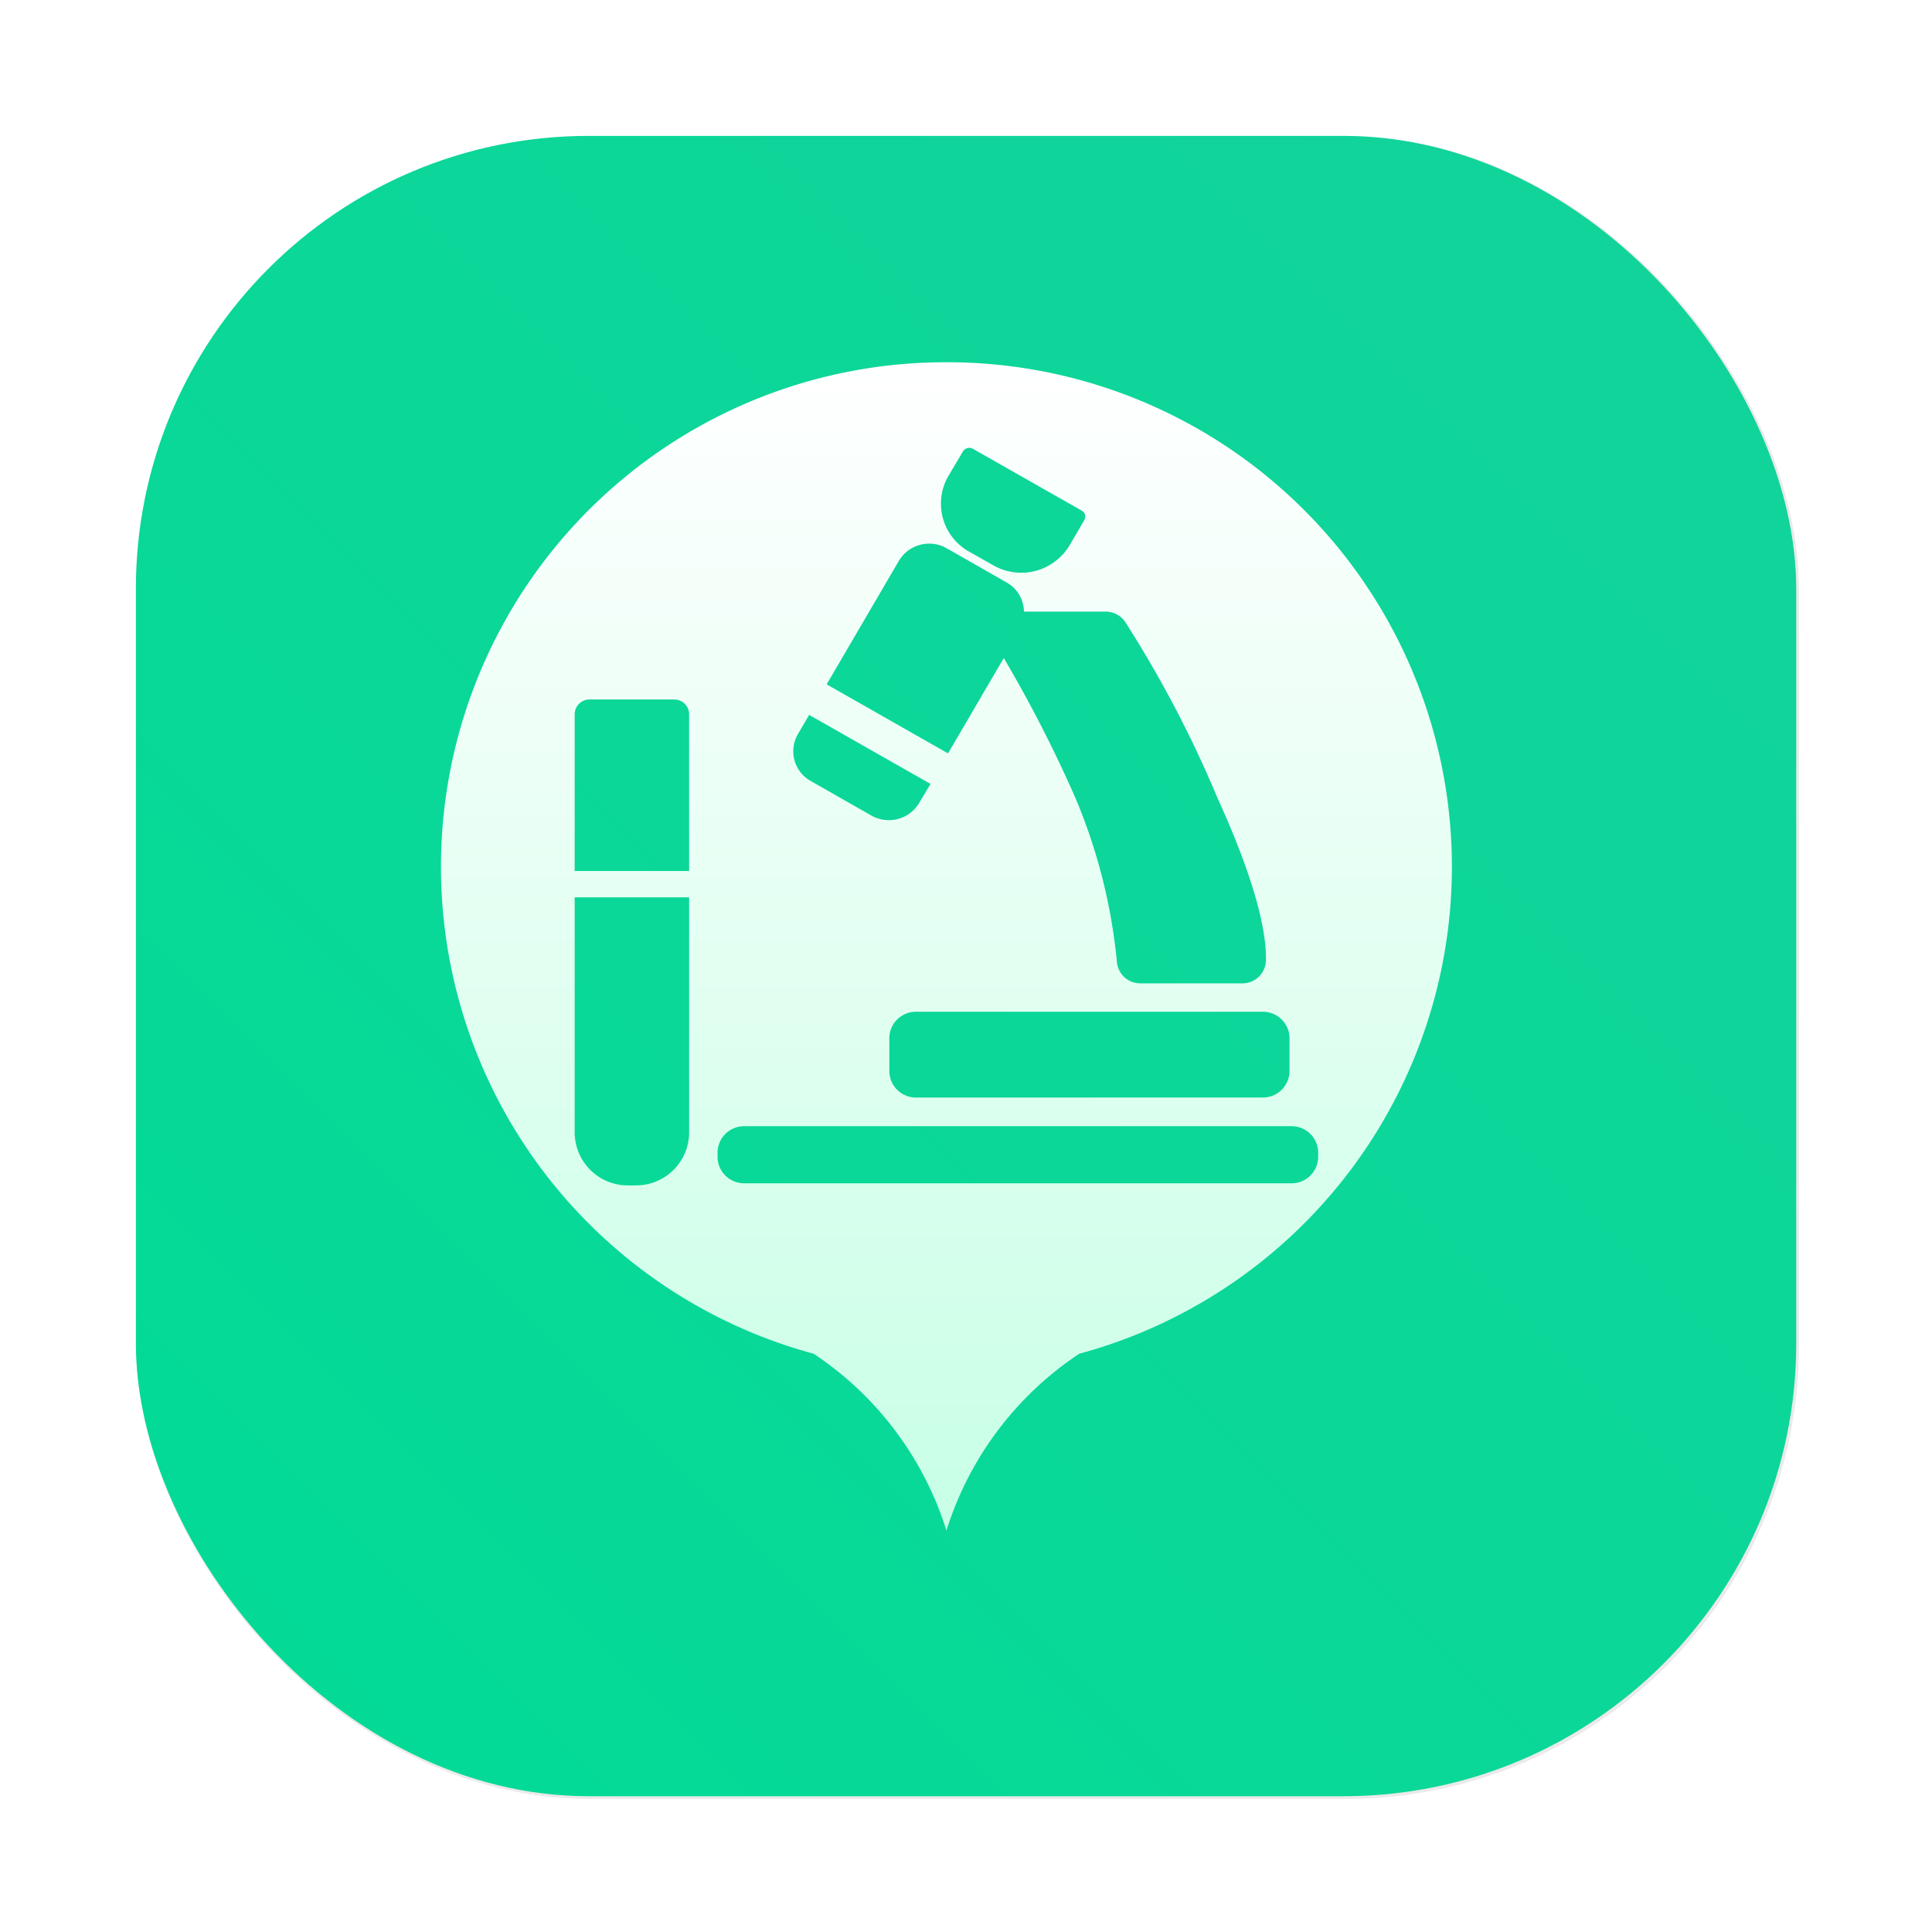 <?xml version="1.0" encoding="UTF-8" standalone="no"?>
<svg
   xmlns:dc="http://purl.org/dc/elements/1.1/"
   xmlns:cc="http://creativecommons.org/ns#"
   xmlns:rdf="http://www.w3.org/1999/02/22-rdf-syntax-ns#"
   xmlns:svg="http://www.w3.org/2000/svg"
   xmlns="http://www.w3.org/2000/svg"
   xmlns:xlink="http://www.w3.org/1999/xlink"
   xmlns:sodipodi="http://sodipodi.sourceforge.net/DTD/sodipodi-0.dtd"
   xmlns:inkscape="http://www.inkscape.org/namespaces/inkscape"
   width="64"
   height="64"
   version="1.1"
   viewBox="0 0 16.933 16.933"
   id="svg68"
   sodipodi:docname="applications-science.svg"
   inkscape:version="1.0.1 (3bc2e813f5, 2020-09-07)">
  <sodipodi:namedview
     pagecolor="#ffffff"
     bordercolor="#666666"
     borderopacity="1"
     objecttolerance="10"
     gridtolerance="10"
     guidetolerance="10"
     inkscape:pageopacity="0"
     inkscape:pageshadow="2"
     inkscape:window-width="1920"
     inkscape:window-height="1004"
     id="namedview70"
     showgrid="false"
     inkscape:zoom="4.5906698"
     inkscape:cx="28.969469"
     inkscape:cy="39.234275"
     inkscape:window-x="0"
     inkscape:window-y="0"
     inkscape:window-maximized="1"
     inkscape:current-layer="svg68" />
  <defs
     id="defs24">
    <style
       type="text/css"
       id="style4" />
    <style
       type="text/css"
       id="style6" />
    <linearGradient
       id="linearGradient1142"
       x1="512"
       x2="512"
       y1="-1.447"
       y2="1014.7"
       gradientUnits="userSpaceOnUse">
      <stop
         stop-color="#fff"
         offset="0"
         id="stop8" />
      <stop
         stop-color="#c8ffe6"
         offset="1"
         id="stop10" />
    </linearGradient>
    <style
       type="text/css"
       id="style13" />
    <filter
       id="filter2761"
       x="-.024"
       y="-.024"
       width="1.048"
       height="1.048"
       color-interpolation-filters="sRGB">
      <feGaussianBlur
         stdDeviation="0.146"
         id="feGaussianBlur15" />
    </filter>
    <linearGradient
       id="linearGradient1024-6"
       x1="1.331"
       x2="15.65"
       y1="15.576"
       y2="1.17"
       gradientTransform="translate(0.588,-2.806)"
       gradientUnits="userSpaceOnUse">
      <stop
         stop-color="#00dc96"
         offset="0"
         id="stop18" />
      <stop
         stop-color="#14d29b"
         offset="1"
         id="stop20" />
    </linearGradient>
    <linearGradient
       id="linearGradient933"
       x1="512"
       x2="512"
       y1="-1.447"
       y2="1014.7"
       gradientUnits="userSpaceOnUse"
       xlink:href="#linearGradient1142" />
    <style
       id="style4-6"
       type="text/css" />
    <style
       id="style6-7"
       type="text/css" />
    <style
       id="style8"
       type="text/css" />
    <filter
       color-interpolation-filters="sRGB"
       height="1.048"
       width="1.048"
       y="-.024"
       x="-.024"
       id="filter2761-53">
      <feGaussianBlur
         id="feGaussianBlur10"
         stdDeviation="0.146" />
    </filter>
    <linearGradient
       gradientUnits="userSpaceOnUse"
       gradientTransform="matrix(3.78 0 0 3.78 -.002 .53)"
       y2="1.17"
       y1="15.576"
       x2="15.65"
       x1="1.331"
       id="linearGradient1024-6-5">
      <stop
         id="stop13"
         offset="0"
         stop-color="#00dc96" />
      <stop
         id="stop15"
         offset="1"
         stop-color="#14d29b" />
    </linearGradient>
    <style
       id="style4-75"
       type="text/css" />
    <style
       id="style6-3"
       type="text/css" />
    <style
       id="style8-5"
       type="text/css" />
    <filter
       color-interpolation-filters="sRGB"
       height="1.048"
       width="1.048"
       y="-.024"
       x="-.024"
       id="filter2761-6">
      <feGaussianBlur
         id="feGaussianBlur10-2"
         stdDeviation="0.146" />
    </filter>
    <linearGradient
       gradientUnits="userSpaceOnUse"
       gradientTransform="matrix(3.78,0,0,3.78,85.27,0.531)"
       y2="1.17"
       y1="15.576"
       x2="15.65"
       x1="1.331"
       id="linearGradient1024-6-9">
      <stop
         id="stop13-1"
         offset="0"
         stop-color="#00dc96" />
      <stop
         id="stop15-2"
         offset="1"
         stop-color="#14d29b" />
    </linearGradient>
    <style
       id="style4-7"
       type="text/css" />
    <style
       id="style6-5"
       type="text/css" />
    <style
       id="style8-3"
       type="text/css" />
    <filter
       color-interpolation-filters="sRGB"
       height="1.048"
       width="1.048"
       y="-.024"
       x="-.024"
       id="filter2761-5">
      <feGaussianBlur
         id="feGaussianBlur10-6"
         stdDeviation="0.146" />
    </filter>
    <linearGradient
       gradientUnits="userSpaceOnUse"
       gradientTransform="matrix(3.78,0,0,3.78,111.787,0.531)"
       y2="1.17"
       y1="15.576"
       x2="15.65"
       x1="1.331"
       id="linearGradient1024-6-2">
      <stop
         id="stop13-9"
         offset="0"
         stop-color="#00dc96" />
      <stop
         id="stop15-1"
         offset="1"
         stop-color="#14d29b" />
    </linearGradient>
    <linearGradient
       gradientUnits="userSpaceOnUse"
       gradientTransform="matrix(0.275,0,0,0.275,-24.952,-0.325)"
       y2="12.461"
       y1="57.955"
       x2="45.628"
       x1="45.628"
       id="b">
      <stop
         id="stop2"
         offset="0" />
      <stop
         id="stop4"
         offset="1"
         stop-opacity="0" />
    </linearGradient>
    <filter
       inkscape:collect="always"
       style="color-interpolation-filters:sRGB"
       id="filter1057"
       x="-0.027"
       width="1.054"
       y="-0.027"
       height="1.054">
      <feGaussianBlur
         inkscape:collect="always"
         stdDeviation="0.619"
         id="feGaussianBlur1059" />
    </filter>
    <linearGradient
       inkscape:collect="always"
       xlink:href="#linearGradient1051"
       id="linearGradient1053"
       x1="-127"
       y1="60"
       x2="-72"
       y2="5"
       gradientUnits="userSpaceOnUse"
       gradientTransform="matrix(0.265,0,0,0.265,34.792,-0.135)" />
    <linearGradient
       inkscape:collect="always"
       id="linearGradient1051">
      <stop
         style="stop-color:#02db96;stop-opacity:1"
         offset="0"
         id="stop1047" />
      <stop
         style="stop-color:#13d39b;stop-opacity:1"
         offset="1"
         id="stop1049" />
    </linearGradient>
    <style
       type="text/css"
       id="style872" />
    <style
       type="text/css"
       id="style874" />
    <style
       type="text/css"
       id="style876" />
    <filter
       id="filter2761-3"
       x="-.024"
       y="-.024"
       width="1.048"
       height="1.048"
       color-interpolation-filters="sRGB">
      <feGaussianBlur
         stdDeviation="0.146"
         id="feGaussianBlur878" />
    </filter>
    <linearGradient
       id="linearGradient1024-6-6"
       x1="1.331"
       x2="15.65"
       y1="15.576"
       y2="1.17"
       gradientTransform="matrix(3.78,0,0,3.78,-0.002,0.53)"
       gradientUnits="userSpaceOnUse">
      <stop
         stop-color="#00dc96"
         offset="0"
         id="stop881" />
      <stop
         stop-color="#14d29b"
         offset="1"
         id="stop883" />
    </linearGradient>
  </defs>
  <rect
     style="opacity:0.3;fill:#141414;fill-opacity:1;stroke-width:2.744;stroke-linecap:round;filter:url(#filter1057)"
     id="rect1055"
     width="55"
     height="55"
     x="4.5"
     y="4.5"
     ry="15"
     transform="scale(0.265)" />
  <rect
     ry="3.969"
     y="1.191"
     x="1.191"
     height="14.552"
     width="14.552"
     id="rect1045"
     style="fill:url(#linearGradient1053);fill-opacity:1;stroke-width:0.726;stroke-linecap:round" />
  <g
     fill="#5e4aa6"
     id="g56">
    <g
       transform="translate(-.027 .007)"
       stroke-width=".265"
       id="g34">
      <circle
         cx="-330.35"
         cy="-328.38"
         r="0"
         id="circle26" />
      <circle
         cx="-312.11"
         cy="-326.25"
         r="0"
         id="circle28" />
      <circle
         cx="-306.02"
         cy="-333.07"
         r="0"
         id="circle30" />
      <circle
         cx="-308.84"
         cy="-326.01"
         r="0"
         id="circle32" />
    </g>
    <g
       transform="translate(-.027 .007)"
       stroke-width=".265"
       id="g44">
      <circle
         cx="-330.35"
         cy="-328.38"
         r="0"
         id="circle36" />
      <circle
         cx="-312.11"
         cy="-326.25"
         r="0"
         id="circle38" />
      <circle
         cx="-306.02"
         cy="-333.07"
         r="0"
         id="circle40" />
      <circle
         cx="-308.84"
         cy="-326.01"
         r="0"
         id="circle42" />
    </g>
    <g
       transform="translate(-.027 .006)"
       stroke-width=".265"
       id="g54">
      <circle
         cx="-330.35"
         cy="-328.38"
         r="0"
         id="circle46" />
      <circle
         cx="-312.11"
         cy="-326.25"
         r="0"
         id="circle48" />
      <circle
         cx="-306.02"
         cy="-333.07"
         r="0"
         id="circle50" />
      <circle
         cx="-308.84"
         cy="-326.01"
         r="0"
         id="circle52" />
    </g>
  </g>
  <g
     transform="matrix(.01 0 0 .01 3.175 3.175)"
     fill="url(#linearGradient933)"
     id="g66">
    <path
       d="m512 6.98e-4a442.18 442.18 0 0 0-116.36 869 289.75 289.75 0 0 1 116.36 155 289.75 289.75 0 0 1 116.36-155 442.18 442.18 0 0 0-116.36-869zm300.68 592.52v28.625a23.273 23.273 0 0 1-23.273 23.273h-304.17a23.273 23.273 0 0 1-23.273-23.273v-28.625a23.273 23.273 0 0 1 23.273-23.273h304.17a23.273 23.273 0 0 1 23.273 23.273zm-299.05-492.68 12.8-21.644a6.516 6.516 0 0 1 8.844-2.327l95.418 54.225a6.051 6.051 0 0 1 2.095 8.378l-12.8 21.876a49.338 49.338 0 0 1-66.793 17.687l-21.411-12.102a48.175 48.175 0 0 1-18.153-66.094zm-43.055 73.774a30.953 30.953 0 0 1 41.425-10.705l53.062 30.255a29.789 29.789 0 0 1 14.895 25.367h71.68a20.945 20.945 0 0 1 16.756 8.611 1009.8 1009.8 0 0 1 80.989 154.3c36.538 80.291 43.287 122.18 42.589 143.36a20.48 20.48 0 0 1-20.945 19.549h-88.902a20.48 20.48 0 0 1-20.713-18.851 488.73 488.73 0 0 0-36.538-144.06 1160.1 1160.1 0 0 0-62.604-122.18l-48.873 83.549-106.36-60.509zm-88.669 152.2 9.774-16.756 106.36 60.509-10.007 16.756a30.953 30.953 0 0 1-41.891 10.938l-53.062-30.255a29.789 29.789 0 0 1-11.171-41.193zm-95.418 349.09a46.545 46.545 0 0 1-46.545 46.545h-7.215a46.545 46.545 0 0 1-46.545-46.545v-205.96h100.31zm0-229h-100.31v-137.31a13.033 13.033 0 0 1 13.033-13.033h74.007a13.033 13.033 0 0 1 13.265 13.033zm528.06 273.69h-479.88a23.273 23.273 0 0 1-23.273-23.273v-3.491a23.273 23.273 0 0 1 23.273-23.273h479.88a23.273 23.273 0 0 1 23.273 23.273v3.491a23.273 23.273 0 0 1-23.273 23.273z"
       p-id="11731"
       id="path62" />
    <path
       d="m552.73 260.19a29.789 29.789 0 0 0-11.404-41.193 30.953 30.953 0 0 0-41.891 10.938 30.255 30.255 0 0 0 12.567 41.425 30.72 30.72 0 0 0 40.727-11.171zm187.58 240.41a11.636 11.636 0 0 0 11.404 10.473h1.396a11.636 11.636 0 0 0 10.24-12.8c-13.731-125.91-102.4-237.85-106.12-242.27a12.102 12.102 0 0 0-16.524-1.629 11.636 11.636 0 0 0-1.629 16.291c0.931 0.931 88.204 110.08 101.24 229.93z"
       p-id="11732"
       id="path64" />
  </g>
  <g
     id="g50"
     stroke-width="0.265"
     fill="#5e4aa6"
     transform="translate(0.095,-4.722)">
    <g
       id="g28"
       transform="translate(-0.027,0.007)">
      <circle
         id="circle20"
         r="0"
         cy="-328.38"
         cx="-330.35" />
      <circle
         id="circle22"
         r="0"
         cy="-326.25"
         cx="-312.11" />
      <circle
         id="circle24"
         r="0"
         cy="-333.07"
         cx="-306.02" />
      <circle
         id="circle26-6"
         r="0"
         cy="-326.01"
         cx="-308.84" />
    </g>
    <g
       id="g38"
       transform="translate(-0.027,0.007)">
      <circle
         id="circle30-2"
         r="0"
         cy="-328.38"
         cx="-330.35" />
      <circle
         id="circle32-9"
         r="0"
         cy="-326.25"
         cx="-312.11" />
      <circle
         id="circle34"
         r="0"
         cy="-333.07"
         cx="-306.02" />
      <circle
         id="circle36-1"
         r="0"
         cy="-326.01"
         cx="-308.84" />
    </g>
    <g
       id="g48"
       transform="translate(-0.027,0.006)">
      <circle
         id="circle40-2"
         r="0"
         cy="-328.38"
         cx="-330.35" />
      <circle
         id="circle42-7"
         r="0"
         cy="-326.25"
         cx="-312.11" />
      <circle
         id="circle44"
         r="0"
         cy="-333.07"
         cx="-306.02" />
      <circle
         id="circle46-0"
         r="0"
         cy="-326.01"
         cx="-308.84" />
    </g>
  </g>
  <g
     transform="matrix(0.265,0,0,0.265,-4.505,-6.444)"
     fill="#5e4aa6"
     id="g60">
    <circle
       cx="-1248.7"
       cy="-1241.6"
       r="0"
       id="circle20-7" />
    <circle
       cx="-149.15"
       cy="23.855"
       r="0"
       fill-rule="evenodd"
       id="circle22-0" />
    <circle
       cx="-1150.9"
       cy="-1256.6"
       r="0"
       id="circle24-9" />
    <circle
       cx="-51.327"
       cy="8.874"
       r="0"
       fill-rule="evenodd"
       id="circle26-3" />
    <g
       transform="matrix(3.78,0,0,3.78,167.86,4.61)"
       stroke-width="0.265"
       id="g58">
      <g
         transform="translate(-0.027,0.007)"
         id="g36">
        <circle
           cx="-330.35"
           cy="-328.38"
           r="0"
           id="circle28-9" />
        <circle
           cx="-312.11"
           cy="-326.25"
           r="0"
           id="circle30-60" />
        <circle
           cx="-306.02"
           cy="-333.07"
           r="0"
           id="circle32-6" />
        <circle
           cx="-308.84"
           cy="-326.01"
           r="0"
           id="circle34-2" />
      </g>
      <g
         transform="translate(-0.027,0.007)"
         id="g46">
        <circle
           cx="-330.35"
           cy="-328.38"
           r="0"
           id="circle38-3" />
        <circle
           cx="-312.11"
           cy="-326.25"
           r="0"
           id="circle40-6" />
        <circle
           cx="-306.02"
           cy="-333.07"
           r="0"
           id="circle42-1" />
        <circle
           cx="-308.84"
           cy="-326.01"
           r="0"
           id="circle44-8" />
      </g>
      <g
         transform="translate(-0.027,0.006)"
         id="g56-6">
        <circle
           cx="-330.35"
           cy="-328.38"
           r="0"
           id="circle48-0" />
        <circle
           cx="-312.11"
           cy="-326.25"
           r="0"
           id="circle50-6" />
        <circle
           cx="-306.02"
           cy="-333.07"
           r="0"
           id="circle52-2" />
        <circle
           cx="-308.84"
           cy="-326.01"
           r="0"
           id="circle54" />
      </g>
    </g>
  </g>
  <g
     transform="matrix(0.265,0,0,0.265,-4.505,-6.444)"
     id="g64"
     fill="#5e4aa6">
    <circle
       id="circle20-2"
       r="0"
       cy="-1241.6"
       cx="-1248.7" />
    <circle
       id="circle22-7"
       fill-rule="evenodd"
       r="0"
       cy="23.855"
       cx="-149.15" />
    <circle
       id="circle24-0"
       r="0"
       cy="-1241.6"
       cx="-1248.7" />
    <circle
       id="circle26-9"
       fill-rule="evenodd"
       r="0"
       cy="23.855"
       cx="-149.15" />
    <circle
       id="circle28-3"
       r="0"
       cy="-1256.6"
       cx="-1150.9" />
    <circle
       id="circle30-6"
       fill-rule="evenodd"
       r="0"
       cy="8.874"
       cx="-51.327" />
    <g
       id="g62"
       stroke-width="0.265"
       transform="matrix(3.78,0,0,3.78,167.86,4.61)">
      <g
         id="g40"
         transform="translate(-0.027,0.007)">
        <circle
           id="circle32-0"
           r="0"
           cy="-328.38"
           cx="-330.35" />
        <circle
           id="circle34-6"
           r="0"
           cy="-326.25"
           cx="-312.11" />
        <circle
           id="circle36-7"
           r="0"
           cy="-333.07"
           cx="-306.02" />
        <circle
           id="circle38-2"
           r="0"
           cy="-326.01"
           cx="-308.84" />
      </g>
      <g
         id="g50-9"
         transform="translate(-0.027,0.007)">
        <circle
           id="circle42-6"
           r="0"
           cy="-328.38"
           cx="-330.35" />
        <circle
           id="circle44-1"
           r="0"
           cy="-326.25"
           cx="-312.11" />
        <circle
           id="circle46-2"
           r="0"
           cy="-333.07"
           cx="-306.02" />
        <circle
           id="circle48-8"
           r="0"
           cy="-326.01"
           cx="-308.84" />
      </g>
      <g
         id="g60-7"
         transform="translate(-0.027,0.006)">
        <circle
           id="circle52-9"
           r="0"
           cy="-328.38"
           cx="-330.35" />
        <circle
           id="circle54-2"
           r="0"
           cy="-326.25"
           cx="-312.11" />
        <circle
           id="circle56"
           r="0"
           cy="-333.07"
           cx="-306.02" />
        <circle
           id="circle58"
           r="0"
           cy="-326.01"
           cx="-308.84" />
      </g>
    </g>
  </g>
</svg>
